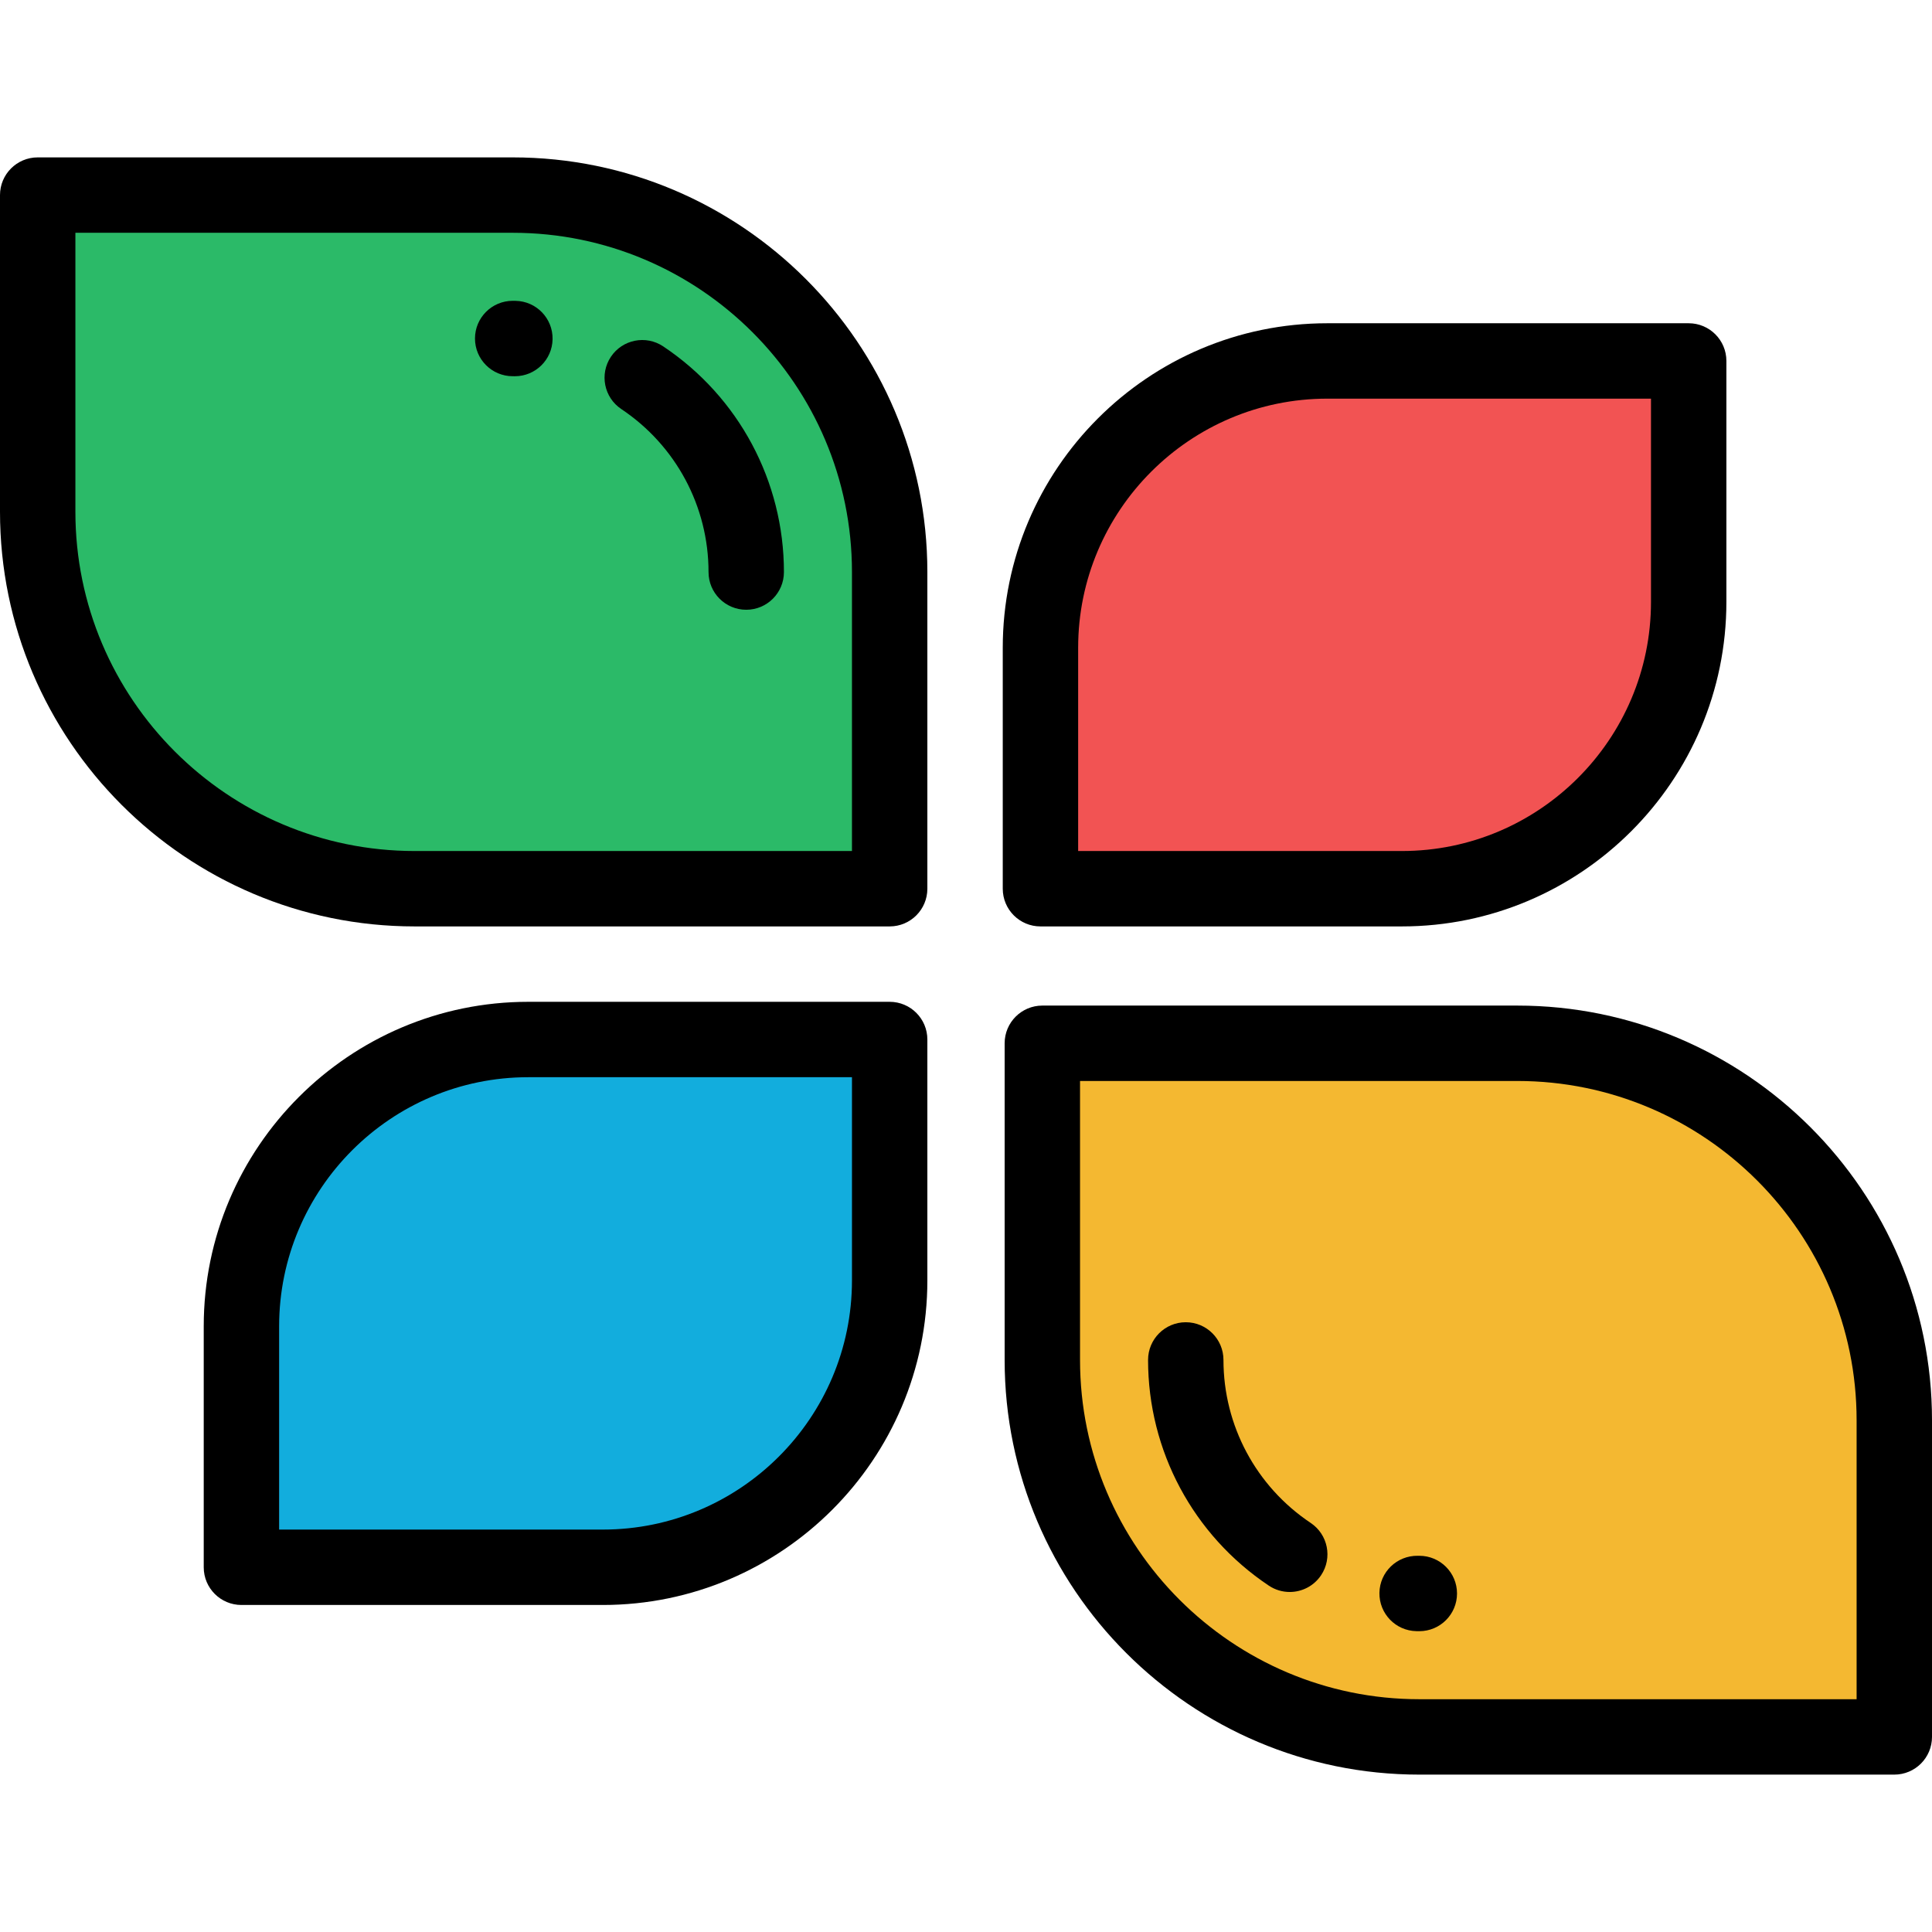 <?xml version="1.0" encoding="iso-8859-1"?>
<!-- Generator: Adobe Illustrator 19.0.0, SVG Export Plug-In . SVG Version: 6.00 Build 0)  -->
<svg xmlns="http://www.w3.org/2000/svg" xmlns:xlink="http://www.w3.org/1999/xlink" version="1.1" id="Capa_1" x="0px" y="0px" viewBox="0 0 512 512" style="enable-background:new 0 0 512 512;" xml:space="preserve">
<path style="fill:#2BBA68;" d="M9.99,51.7h125.877c55.174,0,99.902,44.728,99.902,99.902v83.918H109.893  c-55.174,0-99.902-44.728-99.902-99.902V51.7z"/>
<path style="fill:#F4B831;" d="M276.23,276.48h125.877c55.174,0,99.902,44.728,99.902,99.902V460.3H376.133  c-55.174,0-99.902-44.728-99.902-99.902V276.48z"/>
<path style="fill:#12ADDD;" d="M63.981,415.344h95.776c41.981,0,76.013-34.032,76.013-76.013v-63.851h-95.776  c-41.981,0-76.013,34.032-76.013,76.013C63.981,351.494,63.981,415.344,63.981,415.344z"/>
<path style="fill:#F25353;" d="M275.731,235.52h95.776c41.981,0,76.013-34.032,76.013-76.013V95.657h-95.776  c-41.981,0-76.013,34.032-76.013,76.013V235.52z"/>
<path d="M235.77,245.51H109.893C49.298,245.51,0,196.212,0,135.618V51.7c0-5.517,4.473-9.99,9.99-9.99h125.877  c60.595,0,109.893,49.298,109.893,109.893v83.918C245.76,241.037,241.287,245.51,235.77,245.51z M19.98,61.69v73.928  c0,49.578,40.335,89.912,89.912,89.912H225.78v-73.928c0-49.578-40.335-89.912-89.912-89.912H19.98z"/>
<path d="M502.01,470.291H376.133c-60.595,0-109.893-49.298-109.893-109.893V276.48c0-5.517,4.473-9.99,9.99-9.99h125.877  C462.702,266.49,512,315.788,512,376.382V460.3C512,465.817,507.527,470.291,502.01,470.291z M286.22,286.47v73.928  c0,49.578,40.335,89.912,89.912,89.912H492.02v-73.928c0-49.578-40.335-89.912-89.912-89.912H286.22z"/>
<path d="M159.757,425.335H63.981c-5.518,0-9.99-4.474-9.99-9.99v-63.851c0-47.423,38.581-86.003,86.003-86.003h95.776  c5.518,0,9.99,4.474,9.99,9.99v63.851C245.76,386.754,207.179,425.335,159.757,425.335z M73.971,405.354h85.786  c36.404,0,66.023-29.617,66.023-66.023v-53.86h-85.786c-36.404,0-66.023,29.617-66.023,66.023  C73.971,351.494,73.971,405.354,73.971,405.354z"/>
<path d="M371.507,245.51h-95.776c-5.518,0-9.99-4.474-9.99-9.99v-63.851c0-47.423,38.581-86.003,86.003-86.003h95.776  c5.518,0,9.99,4.474,9.99,9.99v63.851C457.51,206.93,418.929,245.51,371.507,245.51z M285.721,225.53h85.786  c36.404,0,66.023-29.617,66.023-66.023v-53.86h-85.786c-36.404,0-66.023,29.617-66.023,66.023V225.53z"/>
<path d="M341.788,421.892c-1.907,0-3.835-0.545-5.54-1.684c-20.035-13.384-31.998-35.742-31.998-59.81c0-5.517,4.473-9.99,9.99-9.99  c5.518,0,9.99,4.474,9.99,9.99c0,17.379,8.642,33.527,23.115,43.195c4.588,3.064,5.823,9.268,2.758,13.856  C348.179,420.333,345.013,421.892,341.788,421.892z"/>
<path d="M375.959,432.28l-0.584-0.007c-5.517-0.097-9.909-4.647-9.812-10.164c0.097-5.517,4.624-9.882,10.165-9.812l0.407,0.003  c5.518,0,9.99,4.474,9.99,9.99c0,5.517-4.473,9.99-9.99,9.99H375.959z"/>
<path d="M197.759,161.592c-5.518,0-9.99-4.474-9.99-9.99c0-17.379-8.642-33.526-23.115-43.195  c-4.588-3.065-5.823-9.268-2.758-13.856c3.065-4.588,9.27-5.821,13.856-2.758c20.036,13.384,31.998,35.743,31.998,59.81  C207.749,157.119,203.276,161.592,197.759,161.592z"/>
<path d="M136.454,99.706c-0.06,0-0.12-0.001-0.18-0.002l-0.407-0.003c-5.518,0-9.99-4.474-9.99-9.99s4.473-9.99,9.99-9.99  l0.759,0.007c5.517,0.097,9.909,4.647,9.812,10.164C146.343,95.347,141.889,99.706,136.454,99.706z"/>
<g>
</g>
<g>
</g>
<g>
</g>
<g>
</g>
<g>
</g>
<g>
</g>
<g>
</g>
<g>
</g>
<g>
</g>
<g>
</g>
<g>
</g>
<g>
</g>
<g>
</g>
<g>
</g>
<g>
</g>
</svg>
